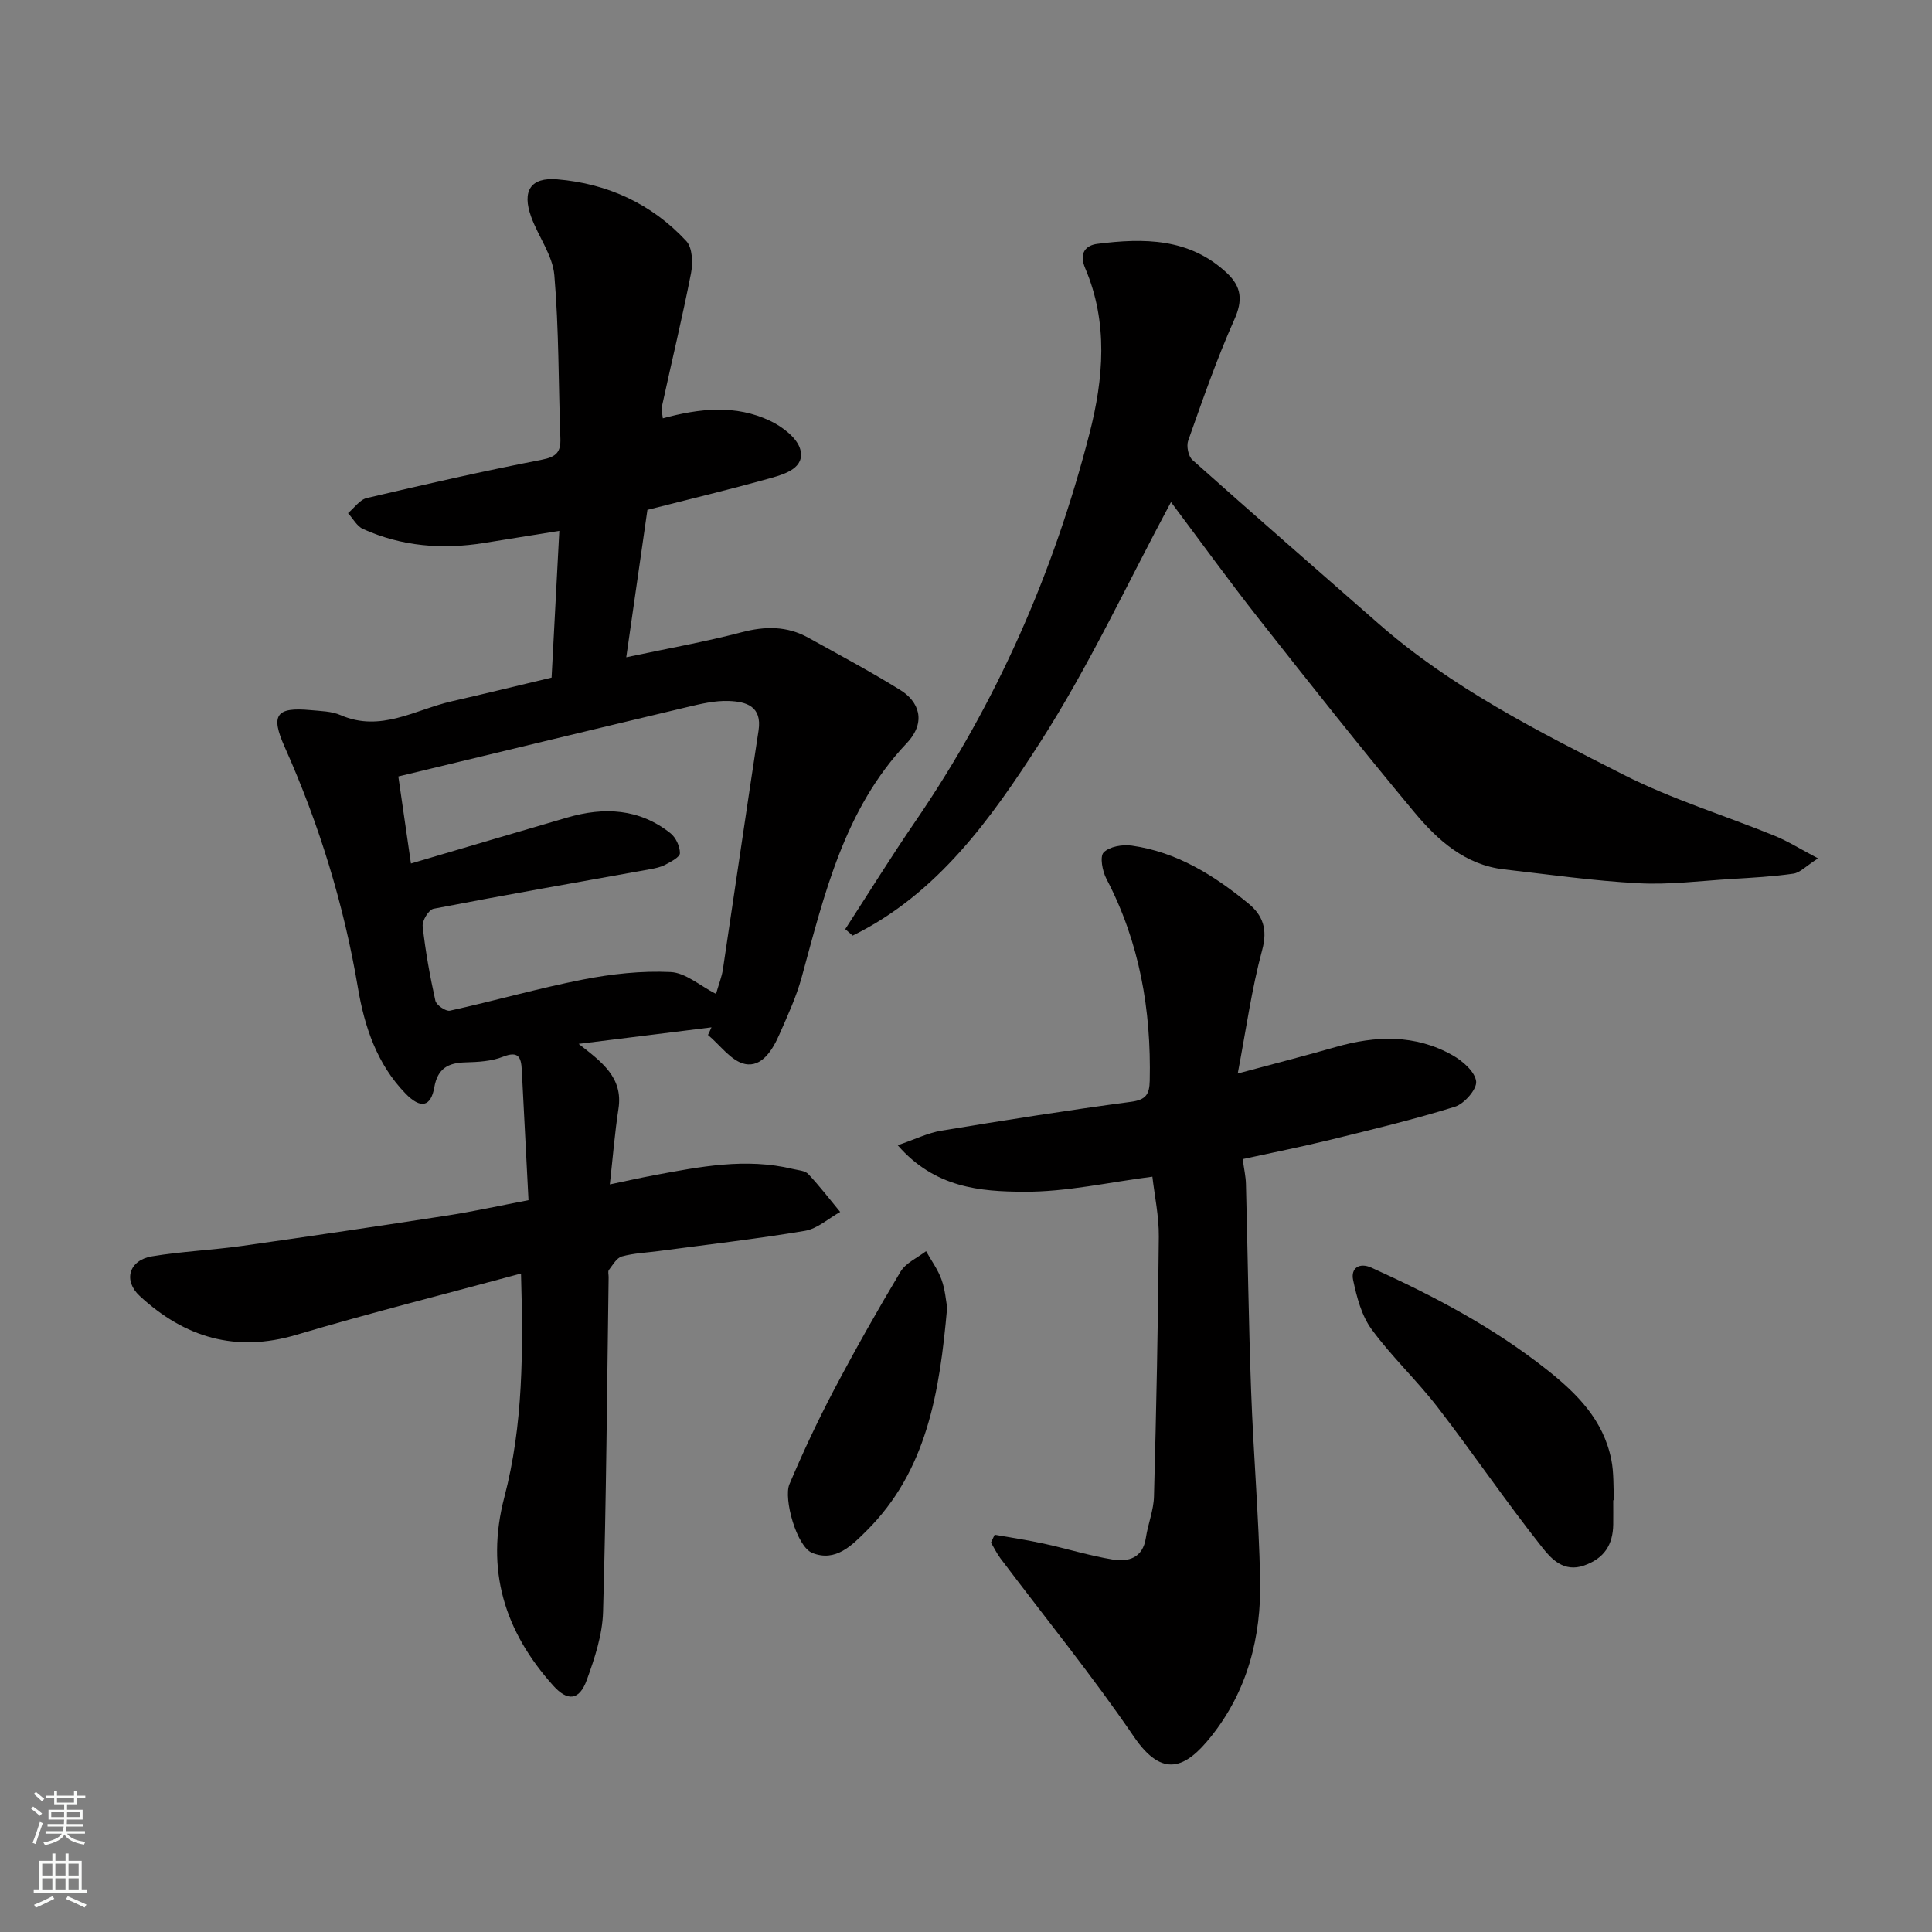 <svg enable-background="new 0 0 400 400" viewBox="0 0 400 400" xmlns="http://www.w3.org/2000/svg"><rect x="0" y="0" width="400" height="400" fill="#808080" stroke="none"/><g fill="#010000"><path d="m107.87 263.67c-15.77 4.27-31.22 8.15-46.47 12.68-12.61 3.75-23.18.56-32.47-8.03-3.48-3.22-2.22-7.41 2.53-8.21 6.13-1.02 12.38-1.28 18.53-2.14 14.24-2.01 28.46-4.13 42.68-6.32 5.3-.82 10.56-1.98 16.75-3.17-.46-8.88-.94-17.92-1.39-26.95-.13-2.67-.71-4.01-3.93-2.73-2.36.93-5.13 1.08-7.73 1.15-3.6.09-5.76 1.26-6.45 5.16-.72 4.08-2.84 4.51-5.95 1.31-5.92-6.09-8.51-13.85-9.87-21.93-2.92-17.29-8.03-33.86-15.16-49.84-2.96-6.63-1.78-8.29 5.34-7.63 2.1.2 4.37.22 6.24 1.04 8.28 3.61 15.41-1.12 22.95-2.85 6.66-1.52 13.29-3.15 20.73-4.92.51-9.67 1.04-19.76 1.6-30.38-5.43.87-10.52 1.69-15.62 2.51-8.61 1.38-17.02.71-25.02-2.9-1.27-.57-2.08-2.16-3.11-3.28 1.29-1.08 2.44-2.79 3.9-3.13 12.04-2.83 24.1-5.57 36.23-7.93 2.99-.58 3.95-1.58 3.84-4.43-.41-11.26-.29-22.56-1.25-33.77-.35-4.13-3.32-8-4.8-12.09-1.93-5.34-.14-8.23 5.4-7.76 10.42.87 19.58 5.07 26.73 12.79 1.27 1.38 1.38 4.52.97 6.64-1.81 9.24-4.03 18.4-6.03 27.61-.17.76.12 1.63.19 2.44 7.57-2.06 15.09-2.89 22.25.54 2.53 1.21 5.6 3.54 6.22 5.94.96 3.72-3.03 5.01-5.92 5.83-8.44 2.37-16.96 4.4-25.74 6.64-1.43 9.94-2.86 19.92-4.38 30.52 8.5-1.81 16.28-3.18 23.9-5.18 4.88-1.28 9.39-1.31 13.79 1.13 6.4 3.55 12.88 7 19.09 10.86 3.66 2.27 5.56 6.47 1.25 11.02-12.87 13.61-16.99 31.17-21.72 48.46-1.11 4.05-2.91 7.92-4.6 11.78-1.39 3.17-3.59 6.84-7.11 6.14-2.85-.57-5.14-3.9-7.68-6.01.24-.53.49-1.05.73-1.58-8.9 1.11-17.8 2.21-27.51 3.42 4.79 3.74 9.24 6.96 8.25 13.42-.76 4.96-1.16 9.98-1.79 15.68 3.2-.67 6.15-1.33 9.11-1.89 9.53-1.78 19.05-3.66 28.77-1.31 1.1.27 2.51.33 3.19 1.04 2.35 2.49 4.44 5.22 6.62 7.86-2.42 1.35-4.72 3.47-7.3 3.91-10 1.68-20.09 2.83-30.14 4.17-2.59.35-5.26.44-7.76 1.13-1.08.3-1.89 1.77-2.69 2.81-.24.32-.04.97-.05 1.47-.33 23.09-.49 46.19-1.15 69.28-.13 4.75-1.72 9.59-3.37 14.13-1.55 4.26-3.98 4.49-6.97 1.15-10.08-11.24-14.04-23.95-10.1-39 3.92-14.96 3.91-30.31 3.45-46.3zm-22.79-84.89c11.18-3.29 21.77-6.43 32.38-9.52 7.61-2.22 14.92-1.87 21.36 3.26 1.11.88 1.96 2.72 1.95 4.12 0 .82-1.86 1.77-3.02 2.39-.97.52-2.13.75-3.24.95-14.92 2.69-29.86 5.29-44.75 8.17-.99.19-2.38 2.46-2.25 3.62.57 5.18 1.5 10.33 2.63 15.41.2.91 2.15 2.25 3 2.07 9.22-2.03 18.31-4.64 27.57-6.45 5.94-1.16 12.12-1.84 18.14-1.55 3.11.15 6.09 2.85 9.39 4.53.58-2.02 1.2-3.53 1.43-5.09 2.48-16.48 4.86-32.97 7.38-49.44.77-5.06-2.6-5.99-6.15-6.12-2.88-.11-5.84.6-8.69 1.28-19.73 4.69-39.44 9.46-59.74 14.35.94 6.6 1.76 12.22 2.61 18.02z"/><path d="m205.93 317.75c3.39.6 6.81 1.1 10.18 1.84 4.76 1.04 9.45 2.5 14.25 3.29 3.27.54 6.25-.31 6.88-4.48.43-2.88 1.61-5.71 1.68-8.58.48-17.92.85-35.85 1-53.78.04-4.24-.88-8.48-1.33-12.42-8.85 1.12-17.74 3.17-26.63 3.12-8.94-.05-18.38-.76-26.1-9.63 3.58-1.22 6.25-2.56 9.07-3.02 13.05-2.16 26.12-4.22 39.22-5.97 3.1-.41 3.83-1.54 3.89-4.37.32-14.66-2.1-28.67-8.97-41.8-.83-1.59-1.4-4.61-.57-5.46 1.21-1.23 3.91-1.68 5.82-1.41 9.32 1.31 17.04 6.15 24.15 11.98 2.96 2.43 4.02 5.29 2.86 9.59-2.19 8.1-3.33 16.49-5.07 25.61 7.55-2.04 13.94-3.66 20.26-5.48 8.31-2.39 16.5-2.66 24.22 1.7 2.09 1.18 4.64 3.41 4.88 5.41.19 1.61-2.45 4.64-4.4 5.25-8.51 2.65-17.21 4.73-25.88 6.86-5.97 1.46-12.01 2.66-18.05 3.98.27 2.03.63 3.58.67 5.15.37 14.26.55 28.53 1.07 42.78.47 13.04 1.59 26.06 1.87 39.1.26 11.87-2.61 23.08-10.18 32.54-5.22 6.53-10 8.76-15.96.01-8.64-12.67-18.36-24.61-27.6-36.88-.77-1.02-1.33-2.2-1.99-3.31.26-.56.51-1.09.76-1.62z"/><path d="m376.41 177.72c-2.51 1.6-3.72 2.96-5.1 3.16-4.22.61-8.51.84-12.78 1.1-6.43.39-12.89 1.23-19.28.89-9.3-.49-18.56-1.81-27.83-2.87-8.08-.92-13.77-6.04-18.59-11.83-11.01-13.21-21.69-26.7-32.32-40.21-6.35-8.08-12.37-16.42-18.07-24.01-8.92 16.61-16.91 33.89-27.1 49.75-10.13 15.78-21.25 31.4-38.81 40.01-.51-.45-1.02-.89-1.53-1.34 4.82-7.44 9.49-14.98 14.5-22.29 16.86-24.61 28.65-51.49 36.06-80.3 2.93-11.39 3.9-23-.87-34.21-1.41-3.31.24-4.79 2.48-5.08 9.61-1.22 19.1-1.25 26.86 6.05 3.03 2.85 3.31 5.65 1.52 9.64-3.64 8.15-6.56 16.62-9.55 25.05-.4 1.12.03 3.24.88 4 12.77 11.39 25.69 22.62 38.56 33.91 15.15 13.29 33.02 22.29 50.76 31.29 9.97 5.06 20.81 8.37 31.21 12.61 2.76 1.12 5.31 2.74 9 4.68z"/><path d="m334 310.61c0 1.67.02 3.33 0 5-.06 4.21-1.84 7.03-6.03 8.51-4.21 1.49-6.82-1.41-8.63-3.69-7.5-9.46-14.29-19.46-21.66-29.03-4.31-5.6-9.55-10.5-13.71-16.19-2.08-2.84-3.07-6.66-3.82-10.2-.52-2.46 1.28-3.69 3.8-2.55 12.8 5.8 25.15 12.3 36.27 21.09 6.36 5.03 11.73 10.46 13.38 18.63.55 2.73.4 5.61.56 8.42-.06.01-.11.01-.16.01z"/><path d="m196.1 270.68c-1.56 17.62-4.19 33.88-16.77 46.33-2.91 2.88-6.28 6.45-11.15 4.51-3.27-1.31-5.99-11.28-4.74-14.22 2.77-6.54 5.79-12.99 9.09-19.28 4.41-8.37 9.06-16.62 13.92-24.74 1.09-1.82 3.48-2.85 5.28-4.24 1.09 1.95 2.46 3.81 3.2 5.88.77 2.12.92 4.45 1.17 5.76z"/></g><path d="m6.44 374.46.42-.45c.65.47 1.27.95 1.85 1.44l-.45.49c-.65-.56-1.25-1.06-1.82-1.48m.93 7.33-.63-.26c.55-1.36 1.05-2.8 1.52-4.33.19.1.38.19.59.27-.46 1.29-.95 2.73-1.48 4.32m-.38-10.38.44-.42c.43.34 1.01.82 1.74 1.44l-.49.49c-.53-.51-1.09-1.01-1.69-1.51m2.5.35h1.72v-1.04h.59v1.04h3.52v-1.04h.59v1.04h1.75v.53h-1.75v1.42h-2.03v.97h3.22v2.03h-3.24c0 .35-.01.66-.03.93h3.32v.53h-3.37c-.03.27-.08.58-.15.94h3.96v.53h-3.71c.67.92 1.93 1.48 3.79 1.68-.13.24-.23.44-.29.59-2.13-.38-3.48-1.08-4.04-2.12-.43.97-1.77 1.72-4.03 2.23-.09-.19-.2-.37-.33-.55 2.1-.42 3.37-1.03 3.81-1.83h-3.36v-.53h3.58c.08-.29.13-.61.16-.94h-3.33v-.53h3.39c.02-.27.04-.58.04-.93h-3.23v-2.03h3.25v-.97h-2.07v-1.42h-1.73zm1.12 3.44v1h2.65c.01-.3.02-.44.01-.4v-.25-.35zm1.19-2h3.52v-.91h-3.52zm4.71 2h-2.63v.59c0 .15-.01.28-.01.4h2.64z" fill="#fafbfa"/><path d="m13.56 383.74h.63v1.52h2.72v6.07h1.13v.6h-11.06v-.6h1.13v-6.07h2.73v-1.52h.63v1.52h2.1v-1.52zm-2.69 8.83.38.56c-1.24.63-2.53 1.25-3.85 1.85-.1-.21-.21-.42-.34-.63 1.36-.55 2.63-1.15 3.81-1.78m-2.13-4.27h2.1v-2.45h-2.1zm0 3.04h2.1v-2.46h-2.1zm2.72-3.04h2.1v-2.45h-2.1zm0 3.04h2.1v-2.46h-2.1zm6.07 3.6c-1.41-.71-2.7-1.3-3.86-1.78l.35-.56c1.45.62 2.75 1.19 3.88 1.72zm-1.25-9.09h-2.1v2.45h2.1zm-2.09 5.49h2.1v-2.46h-2.1z" fill="#fafbfa"/></svg>